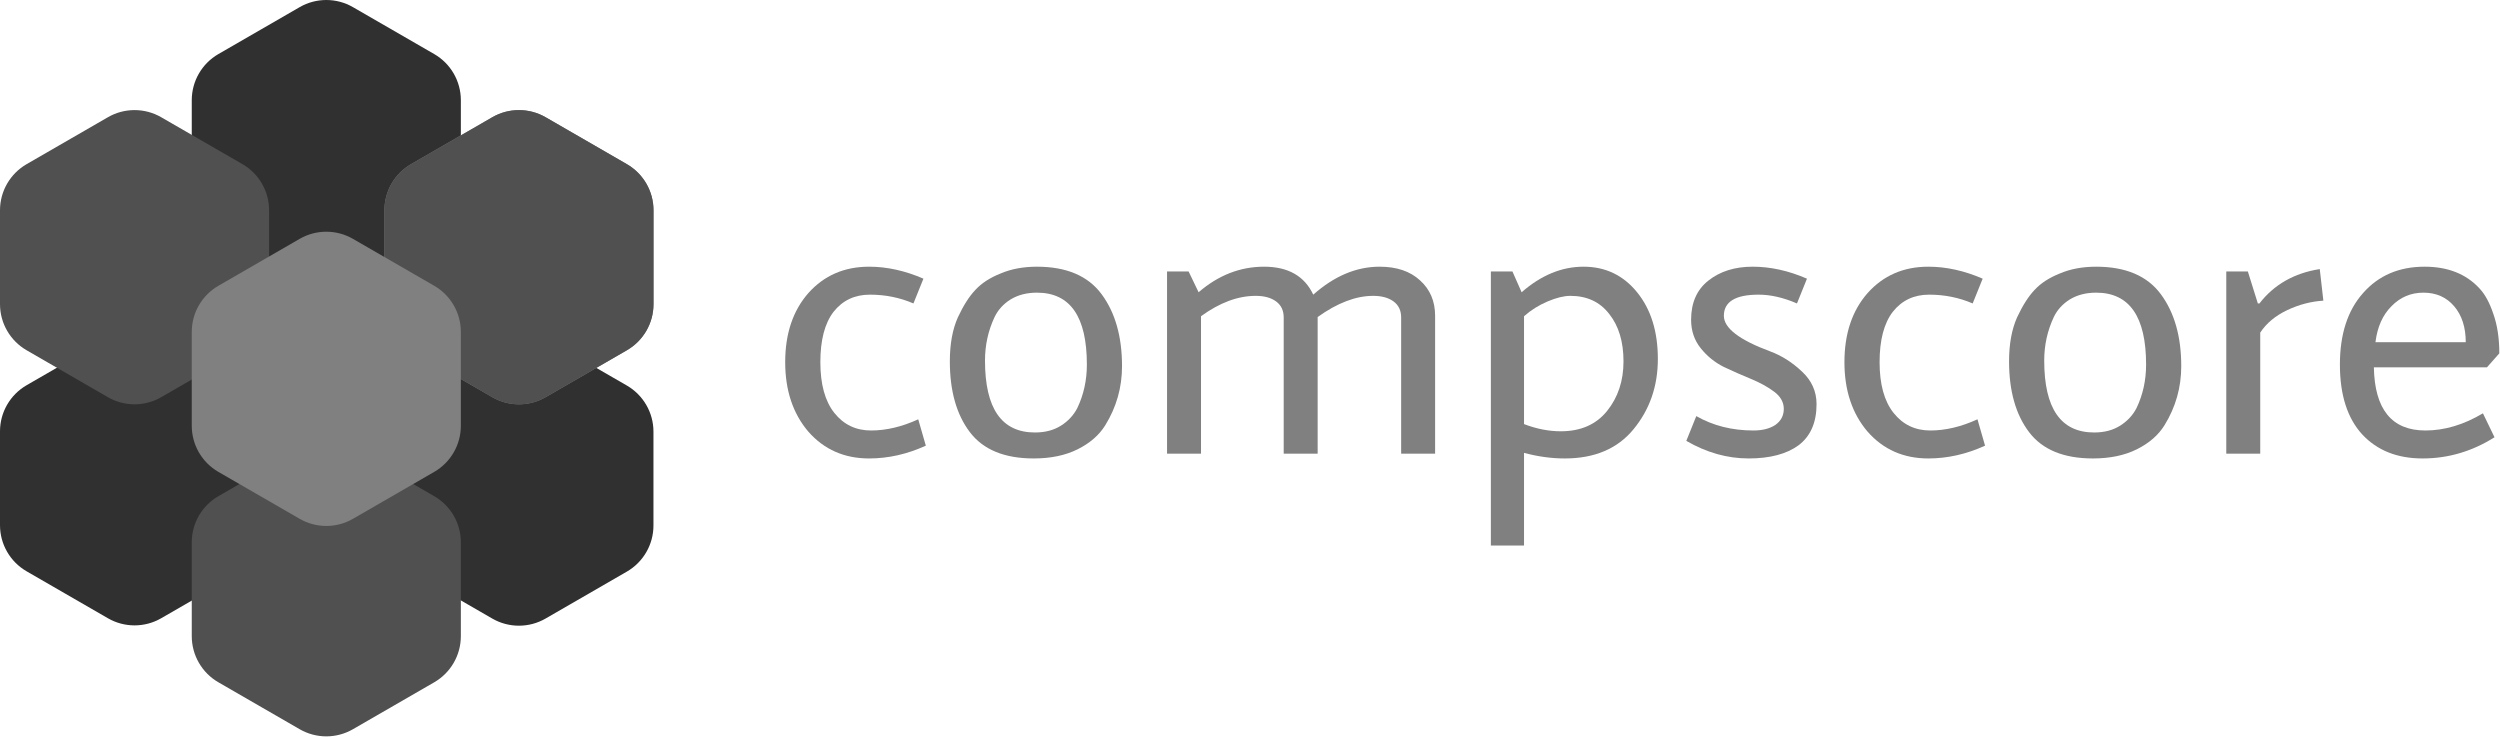 <svg width="2816" height="830" viewBox="0 0 2816 830" fill="none" xmlns="http://www.w3.org/2000/svg">
<path d="M554.5 381.388C573.064 370.67 595.936 370.67 614.5 381.388L706.054 434.247C724.619 444.965 736.054 464.773 736.054 486.209V591.927C736.054 613.363 724.619 633.17 706.054 643.888L614.5 696.747C595.936 707.465 573.064 707.465 554.5 696.747L462.946 643.888C444.381 633.17 432.946 613.363 432.946 591.927V486.209C432.946 464.773 444.381 444.965 462.946 434.247L554.5 381.388Z" fill="#303030"/>
<path d="M121.554 381.038C140.118 370.321 162.99 370.321 181.554 381.038L273.109 433.897C291.673 444.615 303.109 464.423 303.109 485.859V591.577C303.109 613.013 291.673 632.82 273.109 643.538L181.554 696.397C162.99 707.115 140.119 707.115 121.554 696.397L30 643.538C11.436 632.82 0 613.013 0 591.577V485.859C0 464.423 11.436 444.615 30 433.897L121.554 381.038Z" fill="#303030"/>
<path d="M337.554 8.038C356.119 -2.679 378.99 -2.679 397.554 8.038L489.109 60.898C507.673 71.615 519.109 91.423 519.109 112.859V218.577C519.109 240.013 507.673 259.821 489.109 270.538L397.554 323.397C378.99 334.115 356.119 334.115 337.554 323.397L246 270.538C227.436 259.821 216 240.013 216 218.577V112.859C216 91.423 227.436 71.615 246 60.898L337.554 8.038Z" fill="#303030"/>
<path d="M554.554 132.038C573.119 121.321 595.99 121.321 614.554 132.038L706.109 184.897C724.673 195.615 736.109 215.423 736.109 236.859V342.577C736.109 364.013 724.673 383.821 706.109 394.538L614.554 447.397C595.99 458.115 573.119 458.115 554.554 447.397L463 394.538C444.436 383.821 433 364.013 433 342.577V236.859C433 215.423 444.436 195.615 463 184.897L554.554 132.038Z" fill="#808080"/>
<path d="M554.554 132.038C573.119 121.321 595.99 121.321 614.554 132.038L706.109 184.897C724.673 195.615 736.109 215.423 736.109 236.859V342.577C736.109 364.013 724.673 383.821 706.109 394.538L614.554 447.397C595.99 458.115 573.119 458.115 554.554 447.397L463 394.538C444.436 383.821 433 364.013 433 342.577V236.859C433 215.423 444.436 195.615 463 184.897L554.554 132.038Z" fill="#505050"/>
<path d="M121.554 132.038C140.118 121.321 162.99 121.321 181.554 132.038L273.109 184.897C291.673 195.615 303.109 215.423 303.109 236.859V342.577C303.109 364.013 291.673 383.821 273.109 394.538L181.554 447.397C162.99 458.115 140.119 458.115 121.554 447.397L30 394.538C11.436 383.821 0 364.013 0 342.577V236.859C0 215.423 11.436 195.615 30 184.897L121.554 132.038Z" fill="#505050"/>
<path d="M337.554 506.038C356.119 495.321 378.99 495.321 397.554 506.038L489.109 558.897C507.673 569.615 519.109 589.423 519.109 610.859V716.577C519.109 738.013 507.673 757.82 489.109 768.538L397.554 821.397C378.99 832.115 356.119 832.115 337.554 821.397L246 768.538C227.436 757.82 216 738.013 216 716.577V610.859C216 589.423 227.436 569.615 246 558.897L337.554 506.038Z" fill="#505050"/>
<path d="M337.554 269.038C356.119 258.321 378.99 258.321 397.554 269.038L489.109 321.897C507.673 332.615 519.109 352.423 519.109 373.859V479.577C519.109 501.013 507.673 520.82 489.109 531.538L397.554 584.397C378.99 595.115 356.119 595.115 337.554 584.397L246 531.538C227.436 520.82 216 501.013 216 479.577V373.859C216 352.423 227.436 332.615 246 321.897L337.554 269.038Z" fill="#808080"/>
<path d="M978.95 300.4C999.05 300.4 1019.45 304.9 1040.15 313.9L1028.9 341.8C1013.6 335.2 997.25 331.9 979.85 331.9C962.75 331.9 949.1 338.35 938.9 351.25C929 364.15 924.05 383.05 924.05 407.95C924.05 432.85 929.3 451.9 939.8 465.1C950.3 478.3 964.1 484.9 981.2 484.9C998.3 484.9 1016 480.7 1034.3 472.3L1042.85 502C1021.85 511.6 1000.55 516.4 978.95 516.4C951.05 516.4 928.25 506.35 910.55 486.25C893.15 465.85 884.45 439.75 884.45 407.95C884.45 375.85 893.15 349.9 910.55 330.1C928.25 310.3 951.05 300.4 978.95 300.4Z" fill="#808080"/>
<path d="M1168 329.65C1156.6 329.65 1146.7 332.2 1138.3 337.3C1130.2 342.4 1124.2 349 1120.3 357.1C1113.1 372.4 1109.5 388.75 1109.5 406.15C1109.5 460.15 1128.25 487.15 1165.75 487.15C1177.15 487.15 1186.9 484.6 1195 479.5C1203.1 474.4 1209.25 467.8 1213.45 459.7C1220.65 444.7 1224.25 428.35 1224.25 410.65C1224.25 356.65 1205.5 329.65 1168 329.65ZM1168 300.4C1201.3 300.4 1225.6 310.75 1240.9 331.45C1256.2 352.15 1263.85 379.15 1263.85 412.45C1263.85 436.45 1257.55 458.65 1244.95 479.05C1238.05 490.15 1227.7 499.15 1213.9 506.05C1200.1 512.95 1183.6 516.4 1164.4 516.4C1131.4 516.4 1107.4 506.5 1092.4 486.7C1077.4 466.9 1069.9 440.35 1069.9 407.05C1069.9 387.55 1072.9 371.05 1078.9 357.55C1085.2 344.05 1091.8 333.7 1098.7 326.5C1105.6 319 1115.05 312.85 1127.05 308.05C1139.05 302.95 1152.7 300.4 1168 300.4Z" fill="#808080"/>
<path d="M1350.11 329.2C1372.31 310 1396.91 300.4 1423.91 300.4C1450.91 300.4 1469.36 310.9 1479.26 331.9C1502.96 310.9 1527.86 300.4 1553.96 300.4C1573.16 300.4 1588.31 305.5 1599.41 315.7C1610.81 325.9 1616.51 339.25 1616.51 355.75V511H1578.26V357.55C1578.26 349.75 1575.41 343.75 1569.71 339.55C1564.01 335.35 1556.36 333.25 1546.76 333.25C1527.26 333.25 1506.41 341.2 1484.21 357.1V511H1445.96V357.55C1445.96 349.75 1443.11 343.75 1437.41 339.55C1431.71 335.35 1424.06 333.25 1414.46 333.25C1394.36 333.25 1373.81 340.9 1352.81 356.2V511H1314.56V305.8H1338.86L1350.11 329.2Z" fill="#808080"/>
<path d="M1758.06 485.8C1780.56 485.8 1797.96 478.15 1810.26 462.85C1822.56 447.55 1828.71 428.95 1828.71 407.05C1828.71 384.85 1823.31 367 1812.51 353.5C1802.01 340 1787.46 333.25 1768.86 333.25C1761.66 333.25 1753.11 335.35 1743.21 339.55C1733.31 343.75 1724.46 349.3 1716.66 356.2V477.7C1730.76 483.1 1744.56 485.8 1758.06 485.8ZM1716.66 614.5H1679.31V305.8H1703.61L1713.96 329.2C1735.86 310 1759.11 300.4 1783.71 300.4C1808.31 300.4 1828.41 310 1844.01 329.2C1859.61 348.4 1867.41 373.45 1867.41 404.35C1867.41 434.95 1858.26 461.35 1839.96 483.55C1821.96 505.45 1796.16 516.4 1762.56 516.4C1747.56 516.4 1732.26 514.3 1716.66 510.1V614.5Z" fill="#808080"/>
<path d="M2024.11 341.8C2008.81 335.2 1994.41 331.9 1980.91 331.9C1954.81 331.9 1941.76 339.85 1941.76 355.75C1941.76 369.55 1959.16 382.9 1993.96 395.8C2006.86 400.6 2018.71 408.1 2029.51 418.3C2040.61 428.5 2046.16 440.8 2046.16 455.2C2046.16 475.9 2039.41 491.35 2025.91 501.55C2012.41 511.45 1993.66 516.4 1969.66 516.4C1945.66 516.4 1922.26 509.8 1899.46 496.6L1910.71 468.7C1929.61 479.5 1951.06 484.9 1975.06 484.9C1985.26 484.9 1993.51 482.8 1999.81 478.6C2006.11 474.1 2009.26 468.1 2009.26 460.6C2009.26 453.1 2005.66 446.65 1998.46 441.25C1991.26 435.85 1982.56 431.05 1972.36 426.85C1962.16 422.65 1951.96 418.15 1941.76 413.35C1931.56 408.25 1922.86 401.2 1915.66 392.2C1908.46 383.2 1904.86 372.55 1904.86 360.25C1904.86 341.05 1911.31 326.35 1924.21 316.15C1937.41 305.65 1954.06 300.4 1974.16 300.4C1994.26 300.4 2014.66 304.9 2035.36 313.9L2024.11 341.8Z" fill="#808080"/>
<path d="M2172.07 300.4C2192.17 300.4 2212.57 304.9 2233.27 313.9L2222.02 341.8C2206.72 335.2 2190.37 331.9 2172.97 331.9C2155.87 331.9 2142.22 338.35 2132.02 351.25C2122.12 364.15 2117.17 383.05 2117.17 407.95C2117.17 432.85 2122.42 451.9 2132.92 465.1C2143.42 478.3 2157.22 484.9 2174.32 484.9C2191.42 484.9 2209.12 480.7 2227.42 472.3L2235.97 502C2214.97 511.6 2193.67 516.4 2172.07 516.4C2144.17 516.4 2121.37 506.35 2103.67 486.25C2086.27 465.85 2077.57 439.75 2077.57 407.95C2077.57 375.85 2086.27 349.9 2103.67 330.1C2121.37 310.3 2144.17 300.4 2172.07 300.4Z" fill="#808080"/>
<path d="M2361.11 329.65C2349.71 329.65 2339.81 332.2 2331.41 337.3C2323.31 342.4 2317.31 349 2313.41 357.1C2306.21 372.4 2302.61 388.75 2302.61 406.15C2302.61 460.15 2321.36 487.15 2358.86 487.15C2370.26 487.15 2380.01 484.6 2388.11 479.5C2396.21 474.4 2402.36 467.8 2406.56 459.7C2413.76 444.7 2417.36 428.35 2417.36 410.65C2417.36 356.65 2398.61 329.65 2361.11 329.65ZM2361.11 300.4C2394.41 300.4 2418.71 310.75 2434.01 331.45C2449.31 352.15 2456.96 379.15 2456.96 412.45C2456.96 436.45 2450.66 458.65 2438.06 479.05C2431.16 490.15 2420.81 499.15 2407.01 506.05C2393.21 512.95 2376.71 516.4 2357.51 516.4C2324.51 516.4 2300.51 506.5 2285.51 486.7C2270.51 466.9 2263.01 440.35 2263.01 407.05C2263.01 387.55 2266.01 371.05 2272.01 357.55C2278.31 344.05 2284.91 333.7 2291.81 326.5C2298.71 319 2308.16 312.85 2320.16 308.05C2332.16 302.95 2345.81 300.4 2361.11 300.4Z" fill="#808080"/>
<path d="M2507.68 305.8H2531.98L2543.23 341.8H2545.03C2561.53 320.5 2584.18 307.6 2612.98 303.1L2617.03 338.65C2602.93 339.55 2589.28 343.15 2576.08 349.45C2562.88 355.75 2552.83 364.15 2545.93 374.65V511H2507.68V305.8Z" fill="#808080"/>
<path d="M2731.97 484.9C2753.57 484.9 2775.17 478.45 2796.77 465.55L2809.82 492.55C2784.62 508.45 2757.62 516.4 2728.82 516.4C2700.32 516.4 2677.67 507.4 2660.87 489.4C2644.07 471.1 2635.67 444.85 2635.67 410.65C2635.67 376.45 2644.37 349.6 2661.77 330.1C2679.17 310.3 2702.27 300.4 2731.07 300.4C2757.17 300.4 2777.72 308.5 2792.72 324.7C2799.02 331.3 2804.27 340.9 2808.47 353.5C2812.97 366.1 2815.22 380.95 2815.22 398.05L2801.27 413.8H2673.92C2674.82 461.2 2694.17 484.9 2731.97 484.9ZM2777.42 385.45C2777.42 368.65 2773.07 355.15 2764.37 344.95C2755.67 334.75 2744.12 329.65 2729.72 329.65C2715.62 329.65 2703.62 334.75 2693.72 344.95C2683.82 354.85 2677.82 368.35 2675.72 385.45H2777.42Z" fill="#808080"/>
</svg>
